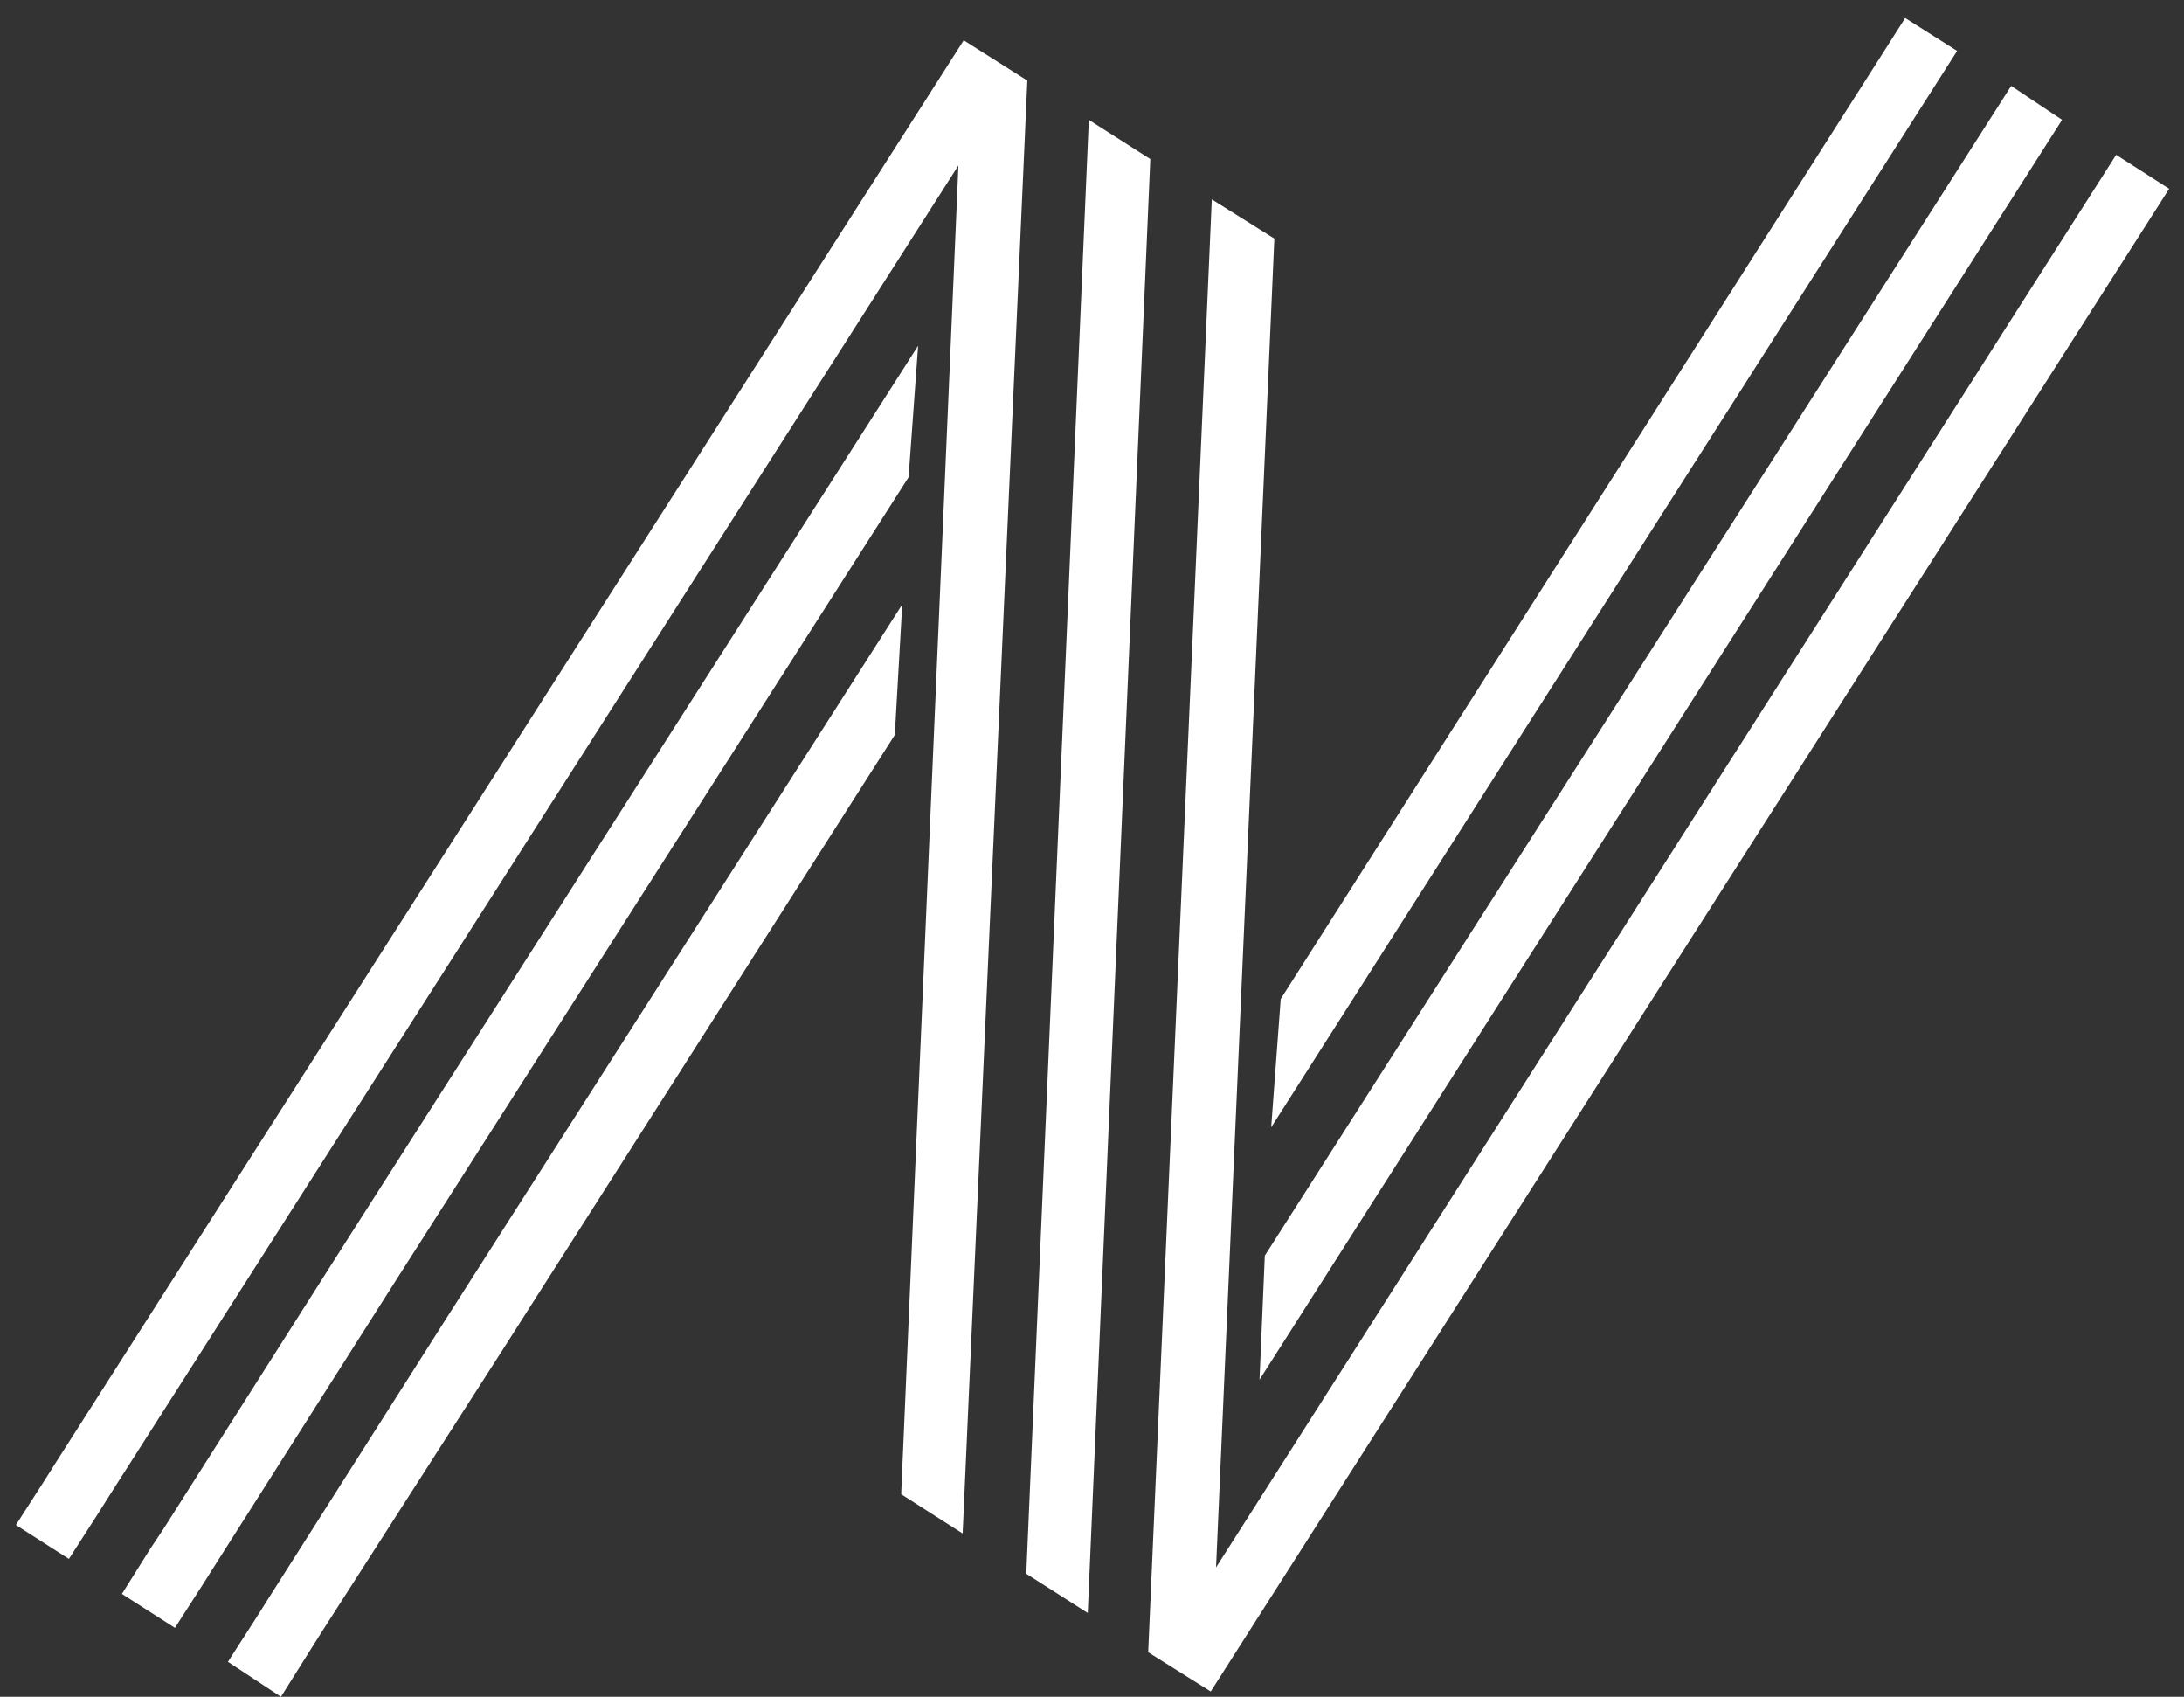 <svg width="103" height="80" viewBox="0 0 103 80" fill="none" xmlns="http://www.w3.org/2000/svg">
<rect x="0" y="0" width="103" height="80" fill="#333333" stroke="none"/>
<path d="M48.45 3.8L45.45 1.9L2.7 68.85L2.1 69.8L0.75 71.9L3.25 73.5L4.6 71.4L5.2 70.45L45.2 7.8L42.5 70.45L45.4 72.3L48.45 3.8ZM42.2 34.65L42.55 28.5L21.15 62L12.7 75.3L12.1 76.25L10.75 78.35L13.25 80L14.6 77.85L15.2 76.9L23.7 63.65L42.2 34.65ZM42.85 22.5L43.3 16.3L16.15 58.8L7.7 72.1L7.1 73L5.75 75.15L8.25 76.75L9.6 74.65L10.2 73.7L18.65 60.4L42.85 22.5ZM92.3 2.4L89.85 0.85L60.4 47.1L59.95 53.15L92.3 2.4ZM97.25 5.65L94.85 4.05L59.65 59.2L59.4 65.05L97.25 5.65ZM54.25 7.5L51.35 5.65L48.4 74.2L51.3 76.05L54.25 7.5ZM60.1 11.25L57.15 9.4L54.15 77.9L57.1 79.75L102.3 8.9L99.8 7.3L57.35 73.9L60.1 11.25Z" fill="white"/>
</svg>

